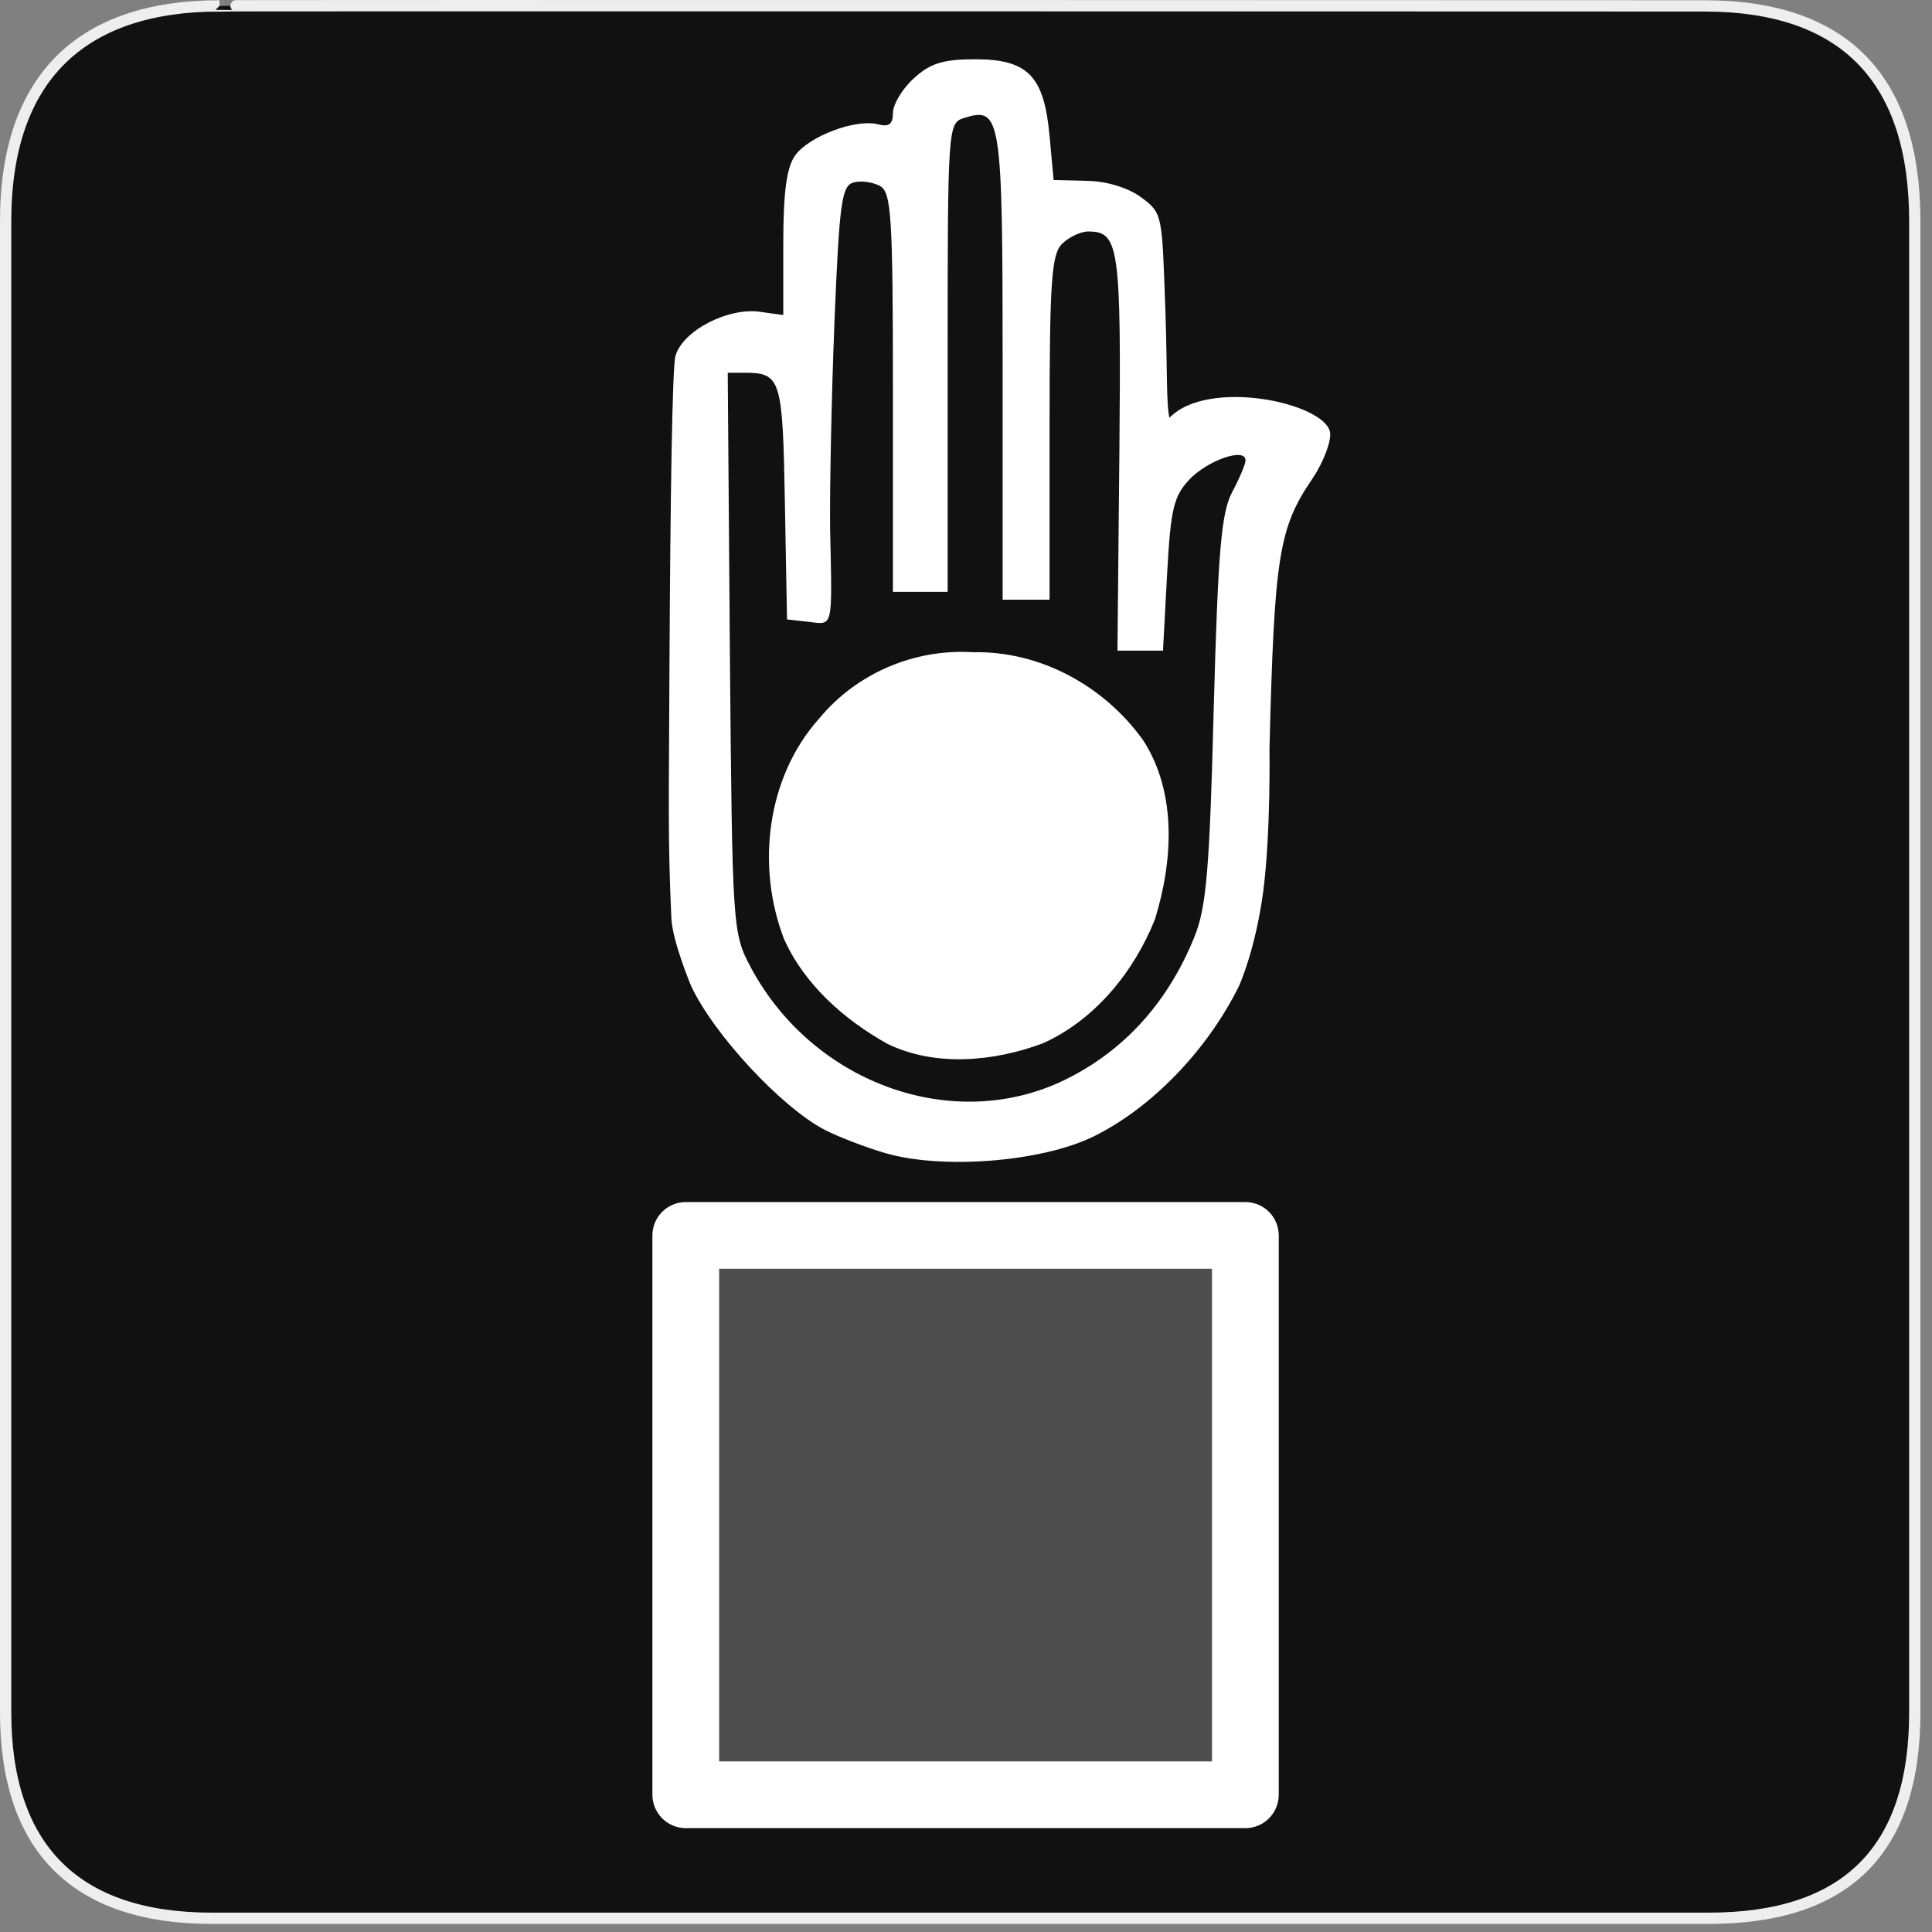 <?xml version="1.0" encoding="UTF-8"?>
<svg xmlns="http://www.w3.org/2000/svg" xmlns:xlink="http://www.w3.org/1999/xlink" width="28" height="28" viewBox="0 0 28 28">
<rect x="0" y="0" width="28" height="28" fill="#808080" stroke="none"/>
<defs>
<filter id="filter-remove-color" x="0%" y="0%" width="100%" height="100%">
<feColorMatrix color-interpolation-filters="sRGB" values="0 0 0 0 1 0 0 0 0 1 0 0 0 0 1 0 0 0 1 0" />
</filter>
<mask id="mask-0">
<g filter="url(#filter-remove-color)">
<rect x="-2.8" y="-2.8" width="33.6" height="33.6" fill="rgb(0%, 0%, 0%)" fill-opacity="0.25"/>
</g>
</mask>
<clipPath id="clip-0">
<rect x="0" y="0" width="28" height="28"/>
</clipPath>
<g id="source-7" clip-path="url(#clip-0)">
<path fill-rule="nonzero" fill="rgb(100%, 100%, 100%)" fill-opacity="1" stroke-width="20.136" stroke-linecap="round" stroke-linejoin="round" stroke="rgb(100%, 100%, 100%)" stroke-opacity="1" stroke-miterlimit="4" d="M 207.062 373.019 L 376.013 373.019 L 376.013 541.889 L 207.062 541.889 Z M 207.062 373.019 " transform="matrix(0.048, 0, 0, 0.048, 0, 0)"/>
</g>
</defs>
<path fill-rule="nonzero" fill="rgb(6.667%, 6.667%, 6.667%)" fill-opacity="1" stroke-width="3.408" stroke-linecap="butt" stroke-linejoin="miter" stroke="rgb(93.333%, 93.333%, 93.333%)" stroke-opacity="1" stroke-miterlimit="4" d="M 66.27 1.78 C 24.922 1.78 1.699 23.142 1.699 66.836 L 1.699 516.967 C 1.699 557.748 22.575 579.191 63.923 579.191 L 515.915 579.191 C 557.263 579.191 578.139 558.881 578.139 516.967 L 578.139 66.836 C 578.139 24.194 557.263 1.78 514.621 1.78 C 514.621 1.78 66.108 1.618 66.27 1.78 Z M 66.27 1.78 " transform="matrix(0.048, 0, 0, 0.048, 0, 0)"/>
<g mask="url(#mask-0)">
<use xlink:href="#source-7"/>
</g>
<path fill="none" stroke-width="20.136" stroke-linecap="round" stroke-linejoin="round" stroke="rgb(100%, 100%, 100%)" stroke-opacity="1" stroke-miterlimit="4" d="M 207.062 373.019 L 376.013 373.019 L 376.013 541.889 L 207.062 541.889 Z M 207.062 373.019 " transform="matrix(0.048, 0, 0, 0.048, 0, 0)"/>
<path fill-rule="nonzero" fill="rgb(100%, 100%, 100%)" fill-opacity="1" d="M 12.828 16.711 C 12.547 16.629 12.152 16.477 11.953 16.375 C 11.324 16.047 10.344 14.992 10.016 14.289 C 10.016 14.289 9.746 13.645 9.73 13.309 C 9.676 12.117 9.695 11.664 9.703 9.543 C 9.715 7.297 9.742 5.324 9.789 5.16 C 9.891 4.793 10.555 4.449 11.023 4.52 L 11.352 4.566 L 11.352 3.531 C 11.352 2.797 11.398 2.43 11.523 2.254 C 11.719 1.977 12.398 1.719 12.723 1.801 C 12.883 1.844 12.941 1.801 12.941 1.637 C 12.941 1.516 13.074 1.289 13.242 1.137 C 13.48 0.918 13.664 0.859 14.133 0.859 C 14.898 0.859 15.133 1.102 15.211 1.973 L 15.27 2.609 L 15.75 2.621 C 16.043 2.625 16.355 2.723 16.543 2.863 C 16.855 3.094 16.84 3.113 16.891 4.543 C 16.918 5.367 16.902 5.871 16.949 6.055 C 17.508 5.473 19.211 5.84 19.277 6.27 C 19.293 6.402 19.18 6.699 19.023 6.934 C 18.531 7.652 18.469 8.059 18.398 10.852 C 18.398 10.852 18.418 12.051 18.309 12.91 C 18.195 13.77 17.957 14.289 17.957 14.289 C 17.496 15.223 16.688 16.059 15.844 16.473 C 15.09 16.84 13.656 16.953 12.828 16.711 Z M 15.352 15.688 C 16.246 15.277 16.914 14.562 17.312 13.574 C 17.484 13.152 17.531 12.586 17.59 10.281 C 17.652 7.988 17.699 7.438 17.855 7.137 C 17.961 6.938 18.051 6.727 18.051 6.672 C 18.051 6.48 17.504 6.668 17.234 6.953 C 17.008 7.195 16.965 7.383 16.914 8.332 L 16.855 9.43 L 16.195 9.43 L 16.223 6.559 C 16.25 3.57 16.219 3.355 15.773 3.355 C 15.66 3.355 15.488 3.438 15.391 3.535 C 15.238 3.688 15.211 4.09 15.211 6.203 L 15.211 8.691 L 14.531 8.691 L 14.531 5.301 C 14.531 1.672 14.508 1.539 13.969 1.711 C 13.738 1.781 13.734 1.855 13.734 5.18 L 13.734 8.578 L 12.941 8.578 L 12.941 5.691 C 12.941 3.129 12.918 2.789 12.754 2.695 C 12.652 2.641 12.48 2.613 12.371 2.645 C 12.199 2.688 12.164 2.934 12.094 4.656 C 12.051 5.734 12.023 7.098 12.031 7.684 C 12.062 9.129 12.078 9.055 11.719 9.012 L 11.406 8.977 L 11.375 7.277 C 11.344 5.496 11.316 5.406 10.805 5.402 L 10.547 5.402 L 10.578 9.461 C 10.613 13.461 10.617 13.523 10.879 14.016 C 11.762 15.672 13.746 16.414 15.352 15.688 Z M 15.352 15.688 "/>
<path fill-rule="nonzero" fill="rgb(100%, 100%, 100%)" fill-opacity="1" d="M 14.105 9.453 C 13.258 9.398 12.418 9.754 11.875 10.41 C 11.109 11.262 10.957 12.559 11.363 13.609 C 11.656 14.266 12.234 14.777 12.855 15.125 C 13.555 15.469 14.41 15.383 15.113 15.121 C 15.871 14.781 16.438 14.078 16.738 13.324 C 16.996 12.492 17.062 11.504 16.574 10.738 C 16.016 9.949 15.078 9.43 14.105 9.453 Z M 14.105 9.453 "/>
</svg>

